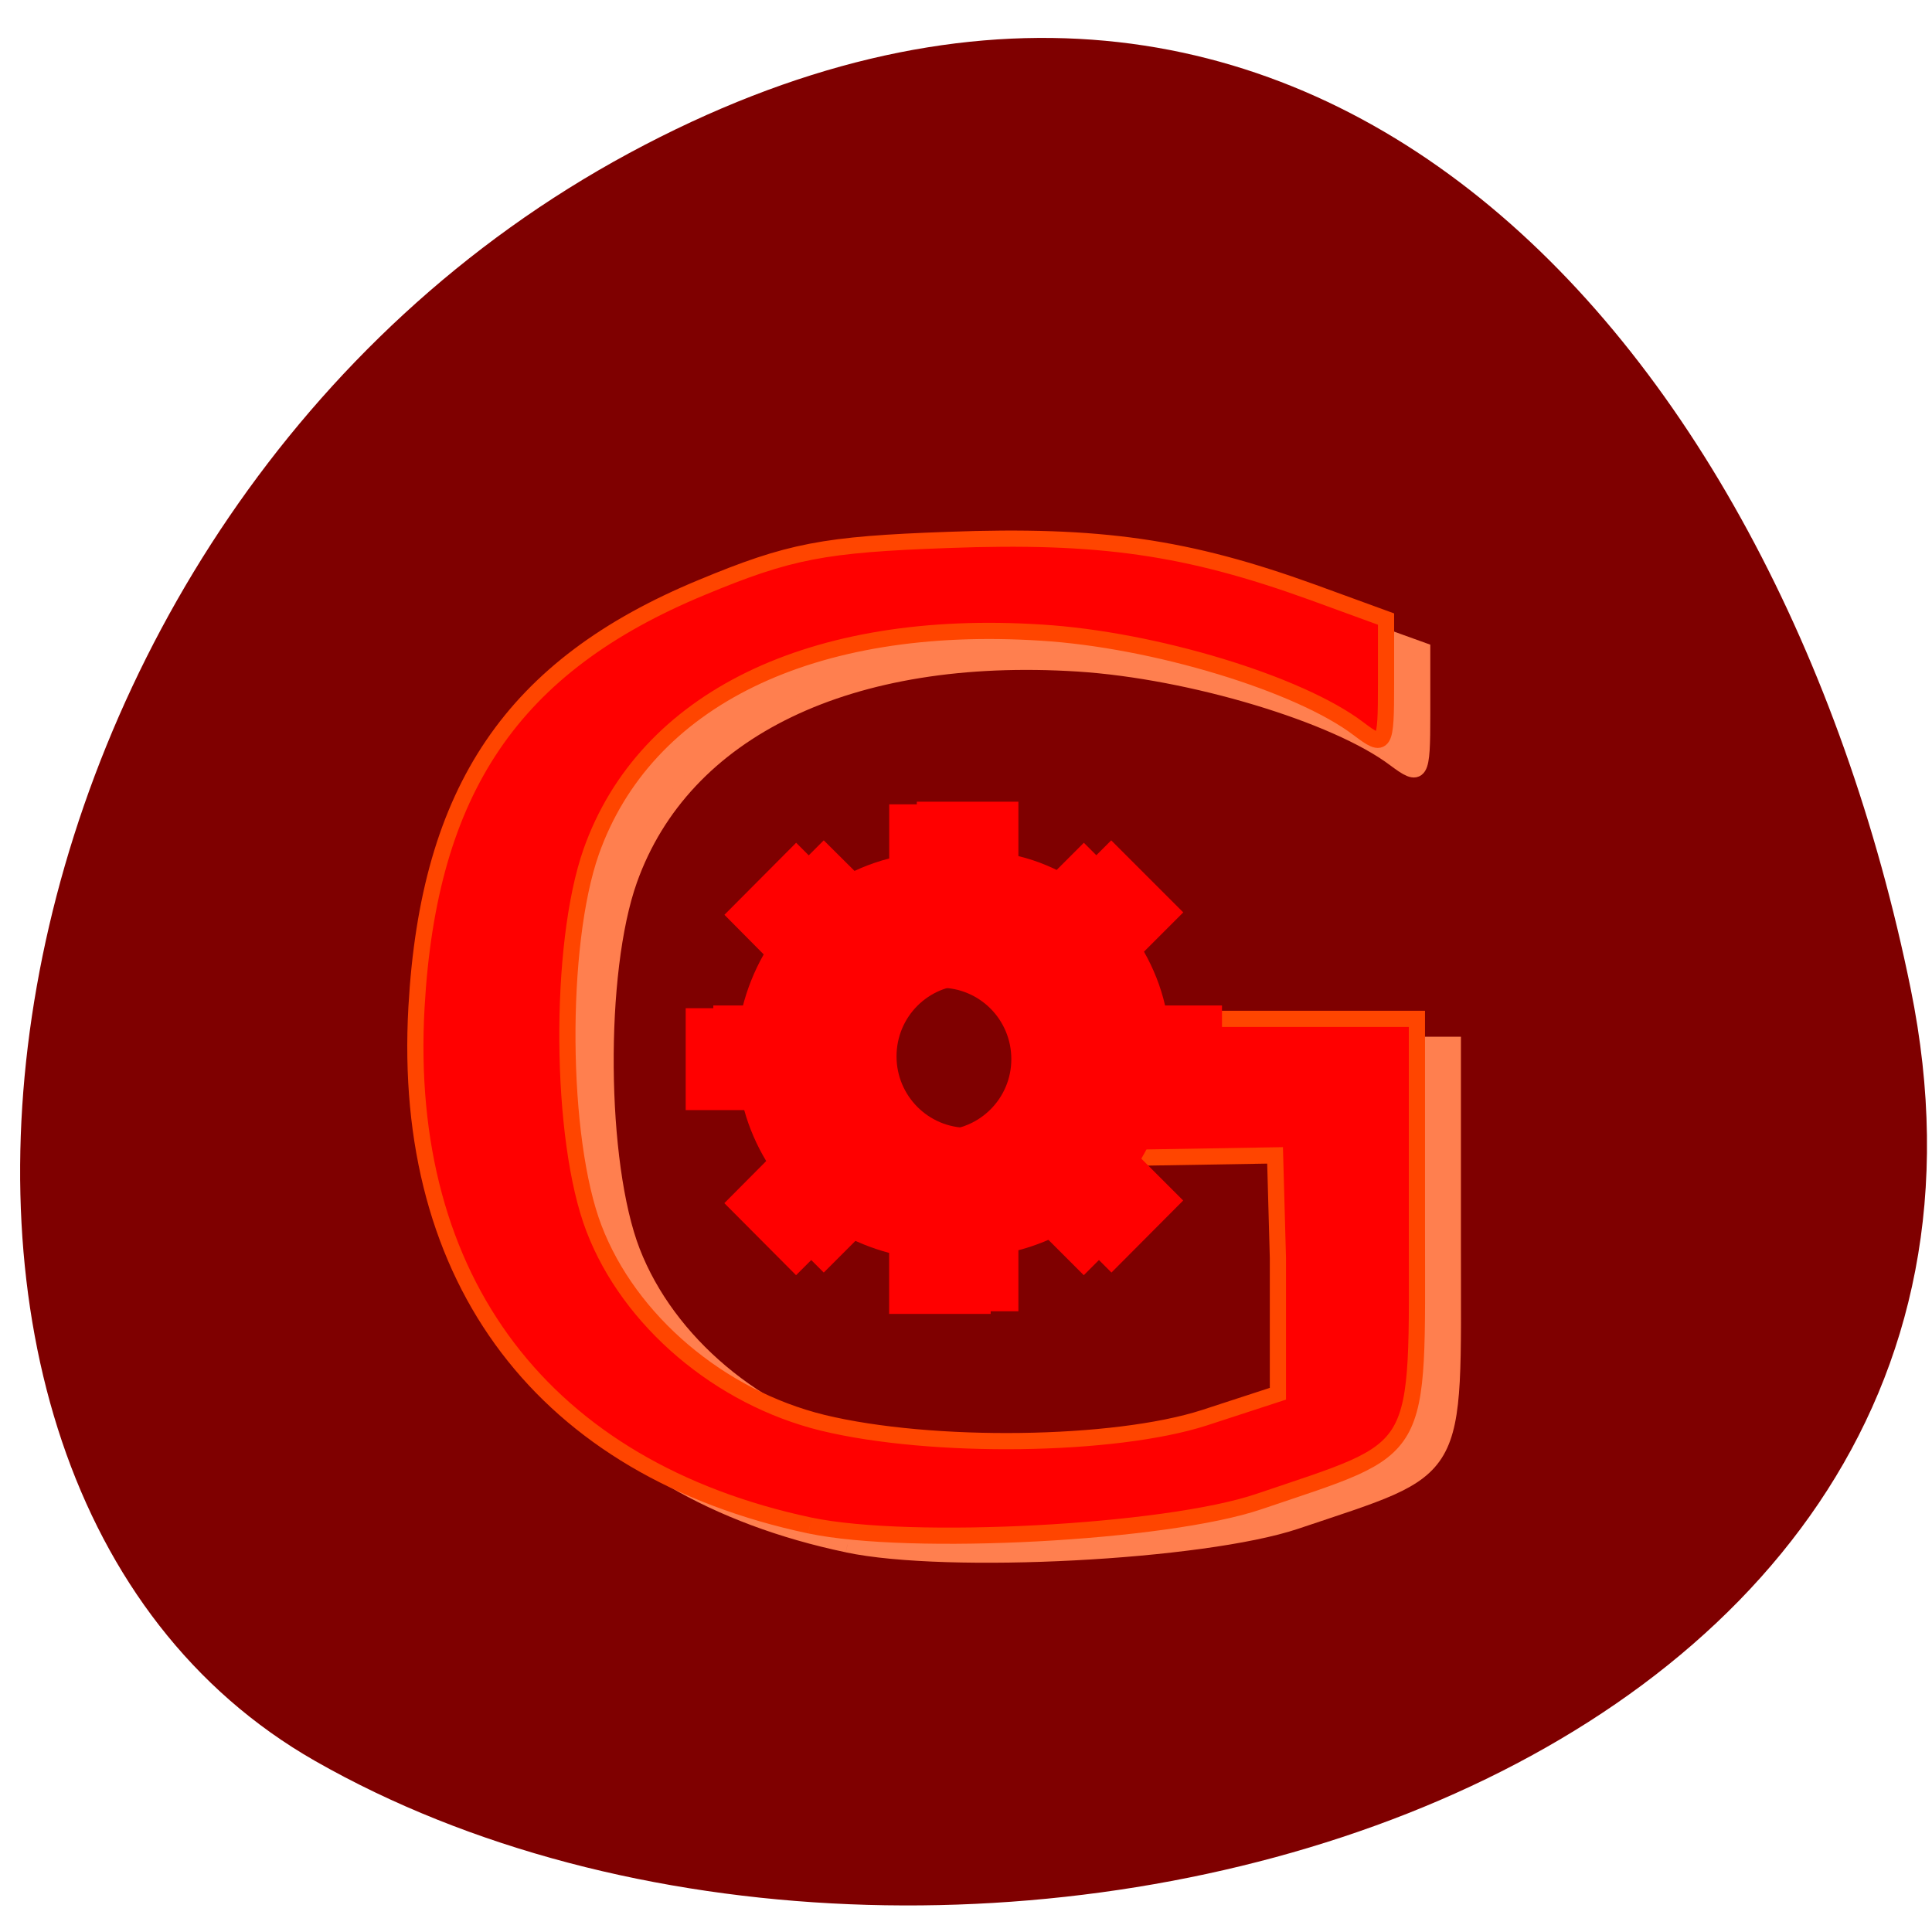 <svg xmlns="http://www.w3.org/2000/svg" viewBox="0 0 24 24"><path d="m 23.734 12.277 c 2.07 10.141 -12.12 13.992 -19.82 9.598 c -6.137 -3.504 -4.383 -15.5 3.902 -19.973 c 8.285 -4.469 14.258 2.234 15.918 10.375" fill="#7f0000"/><g fill-rule="evenodd" transform="matrix(0.094 0 0 0.094 0 -74.66)"><path d="m 112 998.36 c -35 -7.333 -53.917 -31.917 -51.875 -67.54 c 1.625 -28.417 12.667 -44.542 37.583 -54.75 c 11.583 -4.75 16.08 -5.583 32.5 -6.208 c 20 -0.708 31.5 0.917 48.04 6.833 l 9.708 3.5 v 8.5 c 0 8.08 -0.208 8.375 -3.625 5.833 c -7.792 -5.875 -26.958 -11.625 -41.833 -12.583 c -30.25 -1.917 -52.25 8.708 -59.33 28.583 c -4.333 12.167 -4.125 37.5 0.375 49.13 c 4.667 12.04 16.542 22.04 30.13 25.333 c 14.375 3.458 38.458 3.125 50.33 -0.667 l 9.667 -3.125 v -35.33 l -0.167 -1.792 l -0.875 -1.042 l -9.417 -1.167 l -23.04 -2.75 l -1.083 -6.792 h 52.917 v 26.917 c 0 30.708 1.208 28.625 -20.792 36.04 c -12.208 4.083 -46 5.875 -59.21 3.083" fill="#ff7f4f" stroke="#ff7f4f" stroke-width="2.122"/><path d="m 107.04 995.86 c -35.12 -7.458 -54.04 -32.33 -52 -68.5 c 1.625 -28.792 12.708 -45.12 37.667 -55.46 c 11.625 -4.833 16.17 -5.708 32.583 -6.292 c 20.04 -0.75 31.583 0.917 48.17 6.917 l 9.708 3.542 v 8.625 c 0 8.167 -0.167 8.5 -3.625 5.875 c -7.833 -5.958 -27 -11.792 -41.917 -12.708 c -30.333 -1.958 -52.37 8.792 -59.5 28.958 c -4.333 12.333 -4.167 38 0.375 49.792 c 4.667 12.208 16.625 22.333 30.21 25.667 c 14.417 3.5 38.583 3.167 50.46 -0.667 l 9.708 -3.167 v -17.917 l -0.375 -13.583 l -19.917 0.333 l -14.417 -4.625 l 6.917 -6.542 l -6.917 -7.208 h 53.08 v 27.29 c 0 31.13 1.208 29 -20.875 36.5 c -12.25 4.167 -46.08 5.958 -59.33 3.167" fill="#f00" stroke="#ff4500" stroke-width="2.139"/></g><g fill="#f00"><path d="m 12.02 14.01 c -0.488 0 -0.883 -0.398 -0.883 -0.887 c 0 -0.492 0.395 -0.887 0.883 -0.887 c 0.488 0 0.887 0.395 0.887 0.887 c 0 0.488 -0.398 0.887 -0.887 0.887 m 3.16 -0.254 v -1.266 h -0.707 c -0.055 -0.238 -0.145 -0.461 -0.262 -0.668 l 0.488 -0.488 l -0.895 -0.895 l -0.477 0.477 c -0.207 -0.125 -0.434 -0.223 -0.676 -0.281 v -0.676 h -1.262 v 0.676 c -0.242 0.059 -0.469 0.156 -0.676 0.281 l -0.48 -0.477 l -0.895 0.895 l 0.492 0.488 c -0.121 0.207 -0.207 0.43 -0.266 0.668 h -0.703 v 1.266 h 0.723 c 0.063 0.227 0.156 0.438 0.277 0.637 l -0.523 0.52 l 0.895 0.895 l 0.531 -0.531 c 0.191 0.109 0.402 0.195 0.625 0.254 v 0.758 h 1.262 v -0.758 c 0.223 -0.059 0.43 -0.145 0.625 -0.254 l 0.531 0.531 l 0.891 -0.895 l -0.52 -0.52 c 0.117 -0.199 0.211 -0.41 0.273 -0.637 h 0.727"/><path d="m 11.68 14.04 c -0.488 0 -0.887 -0.395 -0.887 -0.883 c 0 -0.492 0.398 -0.887 0.887 -0.887 c 0.488 0 0.883 0.395 0.883 0.887 c 0 0.488 -0.395 0.883 -0.883 0.883 m 3.156 -0.25 v -1.266 h -0.703 c -0.059 -0.238 -0.145 -0.461 -0.266 -0.668 l 0.492 -0.492 l -0.895 -0.895 l -0.48 0.48 c -0.207 -0.125 -0.434 -0.223 -0.676 -0.285 v -0.672 h -1.262 v 0.672 c -0.242 0.063 -0.469 0.16 -0.676 0.285 l -0.48 -0.48 l -0.891 0.895 l 0.488 0.492 c -0.117 0.207 -0.207 0.43 -0.266 0.668 h -0.703 v 1.266 h 0.727 c 0.063 0.227 0.156 0.438 0.273 0.633 l -0.52 0.523 l 0.891 0.895 l 0.531 -0.531 c 0.195 0.109 0.402 0.195 0.625 0.254 v 0.758 h 1.262 v -0.758 c 0.223 -0.059 0.434 -0.145 0.625 -0.254 l 0.531 0.531 l 0.895 -0.895 l -0.523 -0.523 c 0.121 -0.195 0.215 -0.406 0.277 -0.633 h 0.723"/></g></svg>